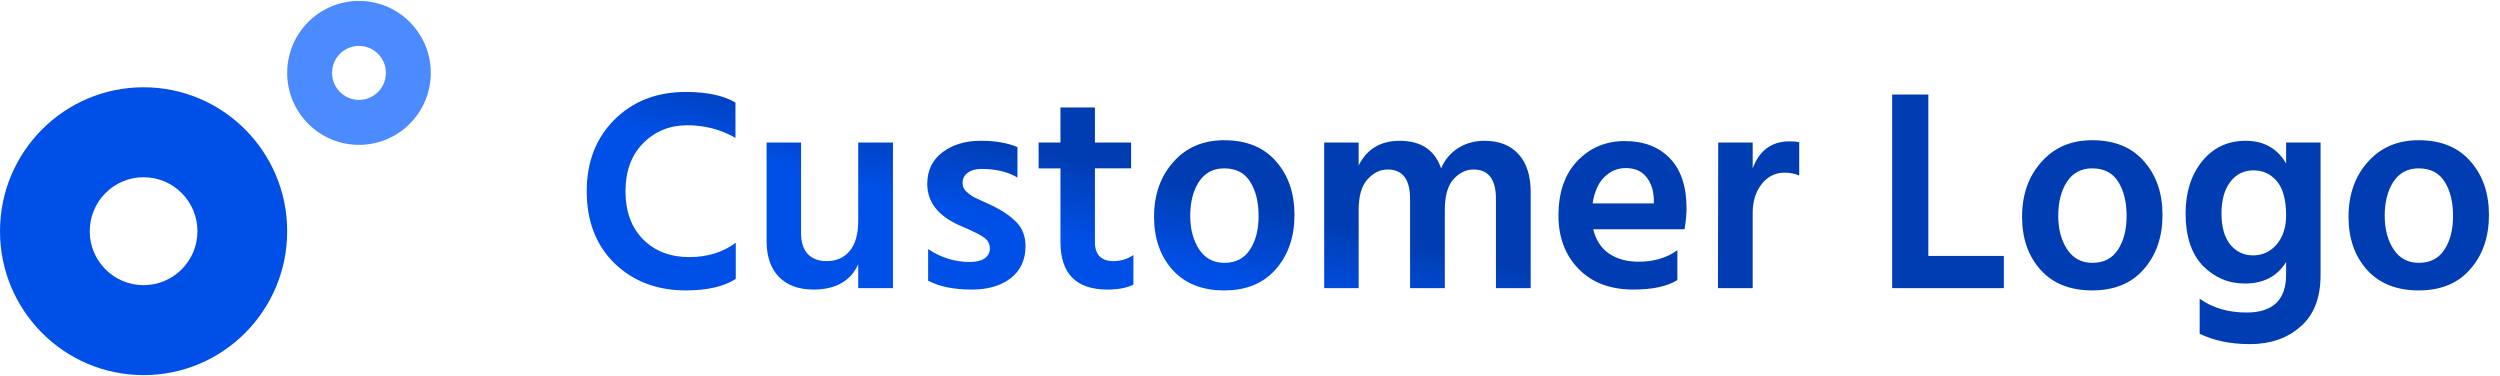 <svg xmlns="http://www.w3.org/2000/svg" width="213" height="32" viewBox="0 0 213 32">
    <defs>
        <linearGradient id="f15pdrz91a" x1="22.638%" x2="35.954%" y1="52.185%" y2="45.196%">
            <stop offset="0%" stop-color="#004FE6"/>
            <stop offset="100%" stop-color="#003DB2"/>
        </linearGradient>
    </defs>
    <g fill="none" fill-rule="evenodd">
        <g>
            <g>
                <g>
                    <path fill="url(#f15pdrz91a)" fill-rule="nonzero" d="M62.663 8.74v3.01c-1.24-.717-2.61-1.076-4.11-1.076-1.501 0-2.757.513-3.768 1.541-.995 1.011-1.493 2.374-1.493 4.086 0 1.713.498 3.075 1.493 4.087 1.011 1.01 2.324 1.517 3.939 1.517 1.55 0 2.871-.408 3.964-1.224v3.083c-1.012.653-2.43.979-4.258.979-2.446 0-4.47-.767-6.068-2.3-1.582-1.55-2.373-3.597-2.373-6.142 0-2.495.783-4.526 2.349-6.092 1.582-1.583 3.613-2.374 6.092-2.374 1.811 0 3.222.302 4.233.906zm10.458 3.402h2.96v12.405h-2.96v-2.03c-.653 1.435-1.925 2.153-3.817 2.153-1.257 0-2.235-.36-2.937-1.077-.701-.718-1.052-1.737-1.052-3.059v-8.392h2.936v7.707c0 .783.188 1.379.563 1.787.392.407.922.611 1.59.611.849 0 1.51-.285 1.983-.856.489-.571.734-1.436.734-2.594v-6.655zm13.566.391v2.594c-.816-.49-1.836-.734-3.059-.734-.506 0-.905.114-1.199.342-.277.212-.416.49-.416.832 0 .13.016.253.049.367.049.115.122.229.22.343l.318.27c.098.08.237.17.416.268.18.082.335.155.465.22.13.066.31.147.539.245.228.098.407.18.538.245.864.424 1.55.897 2.055 1.419.506.522.759 1.199.759 2.03 0 1.159-.416 2.064-1.248 2.717-.832.652-1.941.979-3.328.979-1.533 0-2.773-.253-3.72-.759V21.22c1.094.734 2.276 1.1 3.549 1.1.538 0 .954-.097 1.248-.293.31-.212.465-.498.465-.856 0-.213-.05-.4-.147-.563-.098-.18-.286-.35-.563-.514-.277-.163-.498-.277-.66-.343-.147-.081-.45-.22-.906-.416-.049-.016-.09-.032-.122-.048-.017-.017-.05-.033-.098-.05-.05-.016-.09-.032-.123-.048-1.81-.816-2.716-1.99-2.716-3.524 0-1.142.433-2.039 1.297-2.691.865-.653 1.95-.98 3.255-.98 1.256 0 2.3.18 3.132.54zm6.6 1.811v6.313c0 .522.139.921.416 1.199.277.26.66.391 1.15.391.62 0 1.19-.171 1.713-.514v2.52c-.571.278-1.305.417-2.202.417-2.676 0-4.013-1.354-4.013-4.062v-6.264h-1.86v-2.202h1.86V9.157h2.936v2.985h3.083v2.202h-3.083zm11.009 10.399c-1.876 0-3.345-.587-4.405-1.762-1.044-1.174-1.566-2.675-1.566-4.502 0-1.892.547-3.45 1.64-4.673 1.093-1.24 2.536-1.86 4.33-1.86 1.91 0 3.385.604 4.43 1.81 1.043 1.191 1.565 2.709 1.565 4.552 0 1.876-.53 3.417-1.59 4.624-1.044 1.207-2.512 1.811-4.404 1.811zm0-10.399c-.93 0-1.648.383-2.154 1.15-.489.767-.734 1.729-.734 2.887 0 1.142.253 2.096.759 2.863.505.767 1.223 1.15 2.153 1.15.962 0 1.688-.375 2.178-1.126.49-.75.734-1.704.734-2.862 0-1.191-.237-2.162-.71-2.912-.473-.767-1.215-1.15-2.226-1.15zm11.461-2.202v1.957c.702-1.403 1.868-2.104 3.5-2.104 1.81 0 2.984.783 3.523 2.349.326-.75.816-1.33 1.468-1.737.652-.408 1.394-.612 2.226-.612 1.257 0 2.227.383 2.912 1.15.685.75 1.028 1.827 1.028 3.23v8.172h-2.96v-7.61c0-1.663-.637-2.495-1.91-2.495-.636 0-1.207.277-1.712.832-.49.554-.734 1.427-.734 2.618v6.655h-2.96v-7.61c0-1.663-.637-2.495-1.91-2.495-.636 0-1.207.277-1.712.832-.506.554-.759 1.427-.759 2.618v6.655h-2.936V12.142h2.936zm25.148 5.187v-.367c-.032-.8-.252-1.435-.661-1.908-.392-.49-.97-.735-1.737-.735-.701 0-1.313.261-1.835.783-.506.506-.832 1.248-.98 2.227h5.213zm2.006 3.988v2.545c-.864.538-2.112.808-3.744.808-1.973 0-3.53-.588-4.673-1.762-1.142-1.175-1.713-2.692-1.713-4.551 0-1.974.538-3.524 1.615-4.65 1.077-1.125 2.422-1.688 4.037-1.688 1.615 0 2.896.49 3.842 1.469.947.978 1.419 2.406 1.419 4.282 0 .456-.056 1.043-.171 1.761h-7.781c.213.897.653 1.582 1.321 2.056.685.473 1.534.71 2.545.71 1.305 0 2.406-.327 3.303-.98zm6.418-9.175v2.202c.571-1.533 1.615-2.3 3.132-2.3.343 0 .62.024.832.073v2.839c-.374-.164-.79-.245-1.248-.245-.799 0-1.45.326-1.957.979-.506.652-.759 1.468-.759 2.447v6.41h-2.96l.024-12.405h2.936zm14.965 9.665h6.435v2.74h-9.518V8.056h3.083v13.75zm13.957 2.936c-1.877 0-3.345-.587-4.405-1.762-1.044-1.174-1.566-2.675-1.566-4.502 0-1.892.546-3.45 1.64-4.673 1.092-1.24 2.536-1.86 4.33-1.86 1.91 0 3.385.604 4.43 1.81 1.043 1.191 1.565 2.709 1.565 4.552 0 1.876-.53 3.417-1.59 4.624-1.045 1.207-2.513 1.811-4.404 1.811zm0-10.399c-.93 0-1.648.383-2.154 1.15-.489.767-.734 1.729-.734 2.887 0 1.142.252 2.096.759 2.863.505.767 1.223 1.15 2.153 1.15.962 0 1.688-.375 2.178-1.126.49-.75.734-1.704.734-2.862 0-1.191-.238-2.162-.71-2.912-.473-.767-1.216-1.15-2.226-1.15zm13.712 7.414c.8 0 1.468-.31 2.006-.93.538-.636.808-1.46.808-2.471 0-1.322-.261-2.292-.783-2.912-.522-.62-1.182-.93-1.982-.93-.848 0-1.517.335-2.007 1.003-.49.653-.734 1.542-.734 2.667 0 1.159.253 2.048.759 2.668.506.603 1.15.905 1.933.905zm2.814-9.616h2.936v11.28c0 1.957-.57 3.425-1.713 4.404-1.126.995-2.56 1.493-4.306 1.493-1.631 0-3.059-.294-4.282-.881v-2.985c1.11.783 2.44 1.174 3.988 1.174 2.251 0 3.377-1.077 3.377-3.23v-1.076c-.75 1.223-1.925 1.835-3.524 1.835-1.386 0-2.576-.506-3.572-1.517-.979-1.028-1.468-2.512-1.468-4.454 0-1.794.465-3.27 1.394-4.428.947-1.175 2.187-1.762 3.72-1.762 1.55 0 2.7.644 3.45 1.933v-1.786zm11.287 12.601c-1.876 0-3.344-.587-4.405-1.762-1.043-1.174-1.565-2.675-1.565-4.502 0-1.892.546-3.45 1.639-4.673 1.092-1.24 2.536-1.86 4.33-1.86 1.91 0 3.386.604 4.43 1.81 1.043 1.191 1.566 2.709 1.566 4.552 0 1.876-.53 3.417-1.59 4.624-1.044 1.207-2.513 1.811-4.405 1.811zm0-10.399c-.93 0-1.648.383-2.153 1.15-.49.767-.734 1.729-.734 2.887 0 1.142.253 2.096.758 2.863.505.767 1.223 1.15 2.153 1.15.963 0 1.689-.375 2.178-1.126.49-.75.734-1.704.734-2.862 0-1.191-.236-2.162-.71-2.912-.473-.767-1.214-1.15-2.226-1.15z" transform="translate(-232 -128) translate(192 62) translate(40 66)"/>
                    <path fill="#004FE6" d="M12.234 31.96c6.757 0 12.234-5.49 12.234-12.262S18.991 7.436 12.234 7.436 0 12.926 0 19.698 5.477 31.96 12.234 31.96zm0-7.664c2.534 0 4.588-2.058 4.588-4.598S14.768 15.1 12.234 15.1c-2.534 0-4.588 2.059-4.588 4.598 0 2.54 2.054 4.598 4.588 4.598z" transform="translate(-232 -128) translate(192 62) translate(40 66)"/>
                    <path fill="#4C8AFF" d="M30.585 12.341c3.379 0 6.118-2.745 6.118-6.131S33.963.079 30.585.079s-6.117 2.745-6.117 6.13c0 3.387 2.74 6.132 6.117 6.132zm0-3.832c1.267 0 2.294-1.03 2.294-2.3 0-1.269-1.027-2.298-2.294-2.298-1.266 0-2.293 1.03-2.293 2.299 0 1.27 1.027 2.3 2.293 2.3z" transform="translate(-232 -128) translate(192 62) translate(40 66)"/>
                </g>
            </g>
        </g>
    </g>
</svg>
